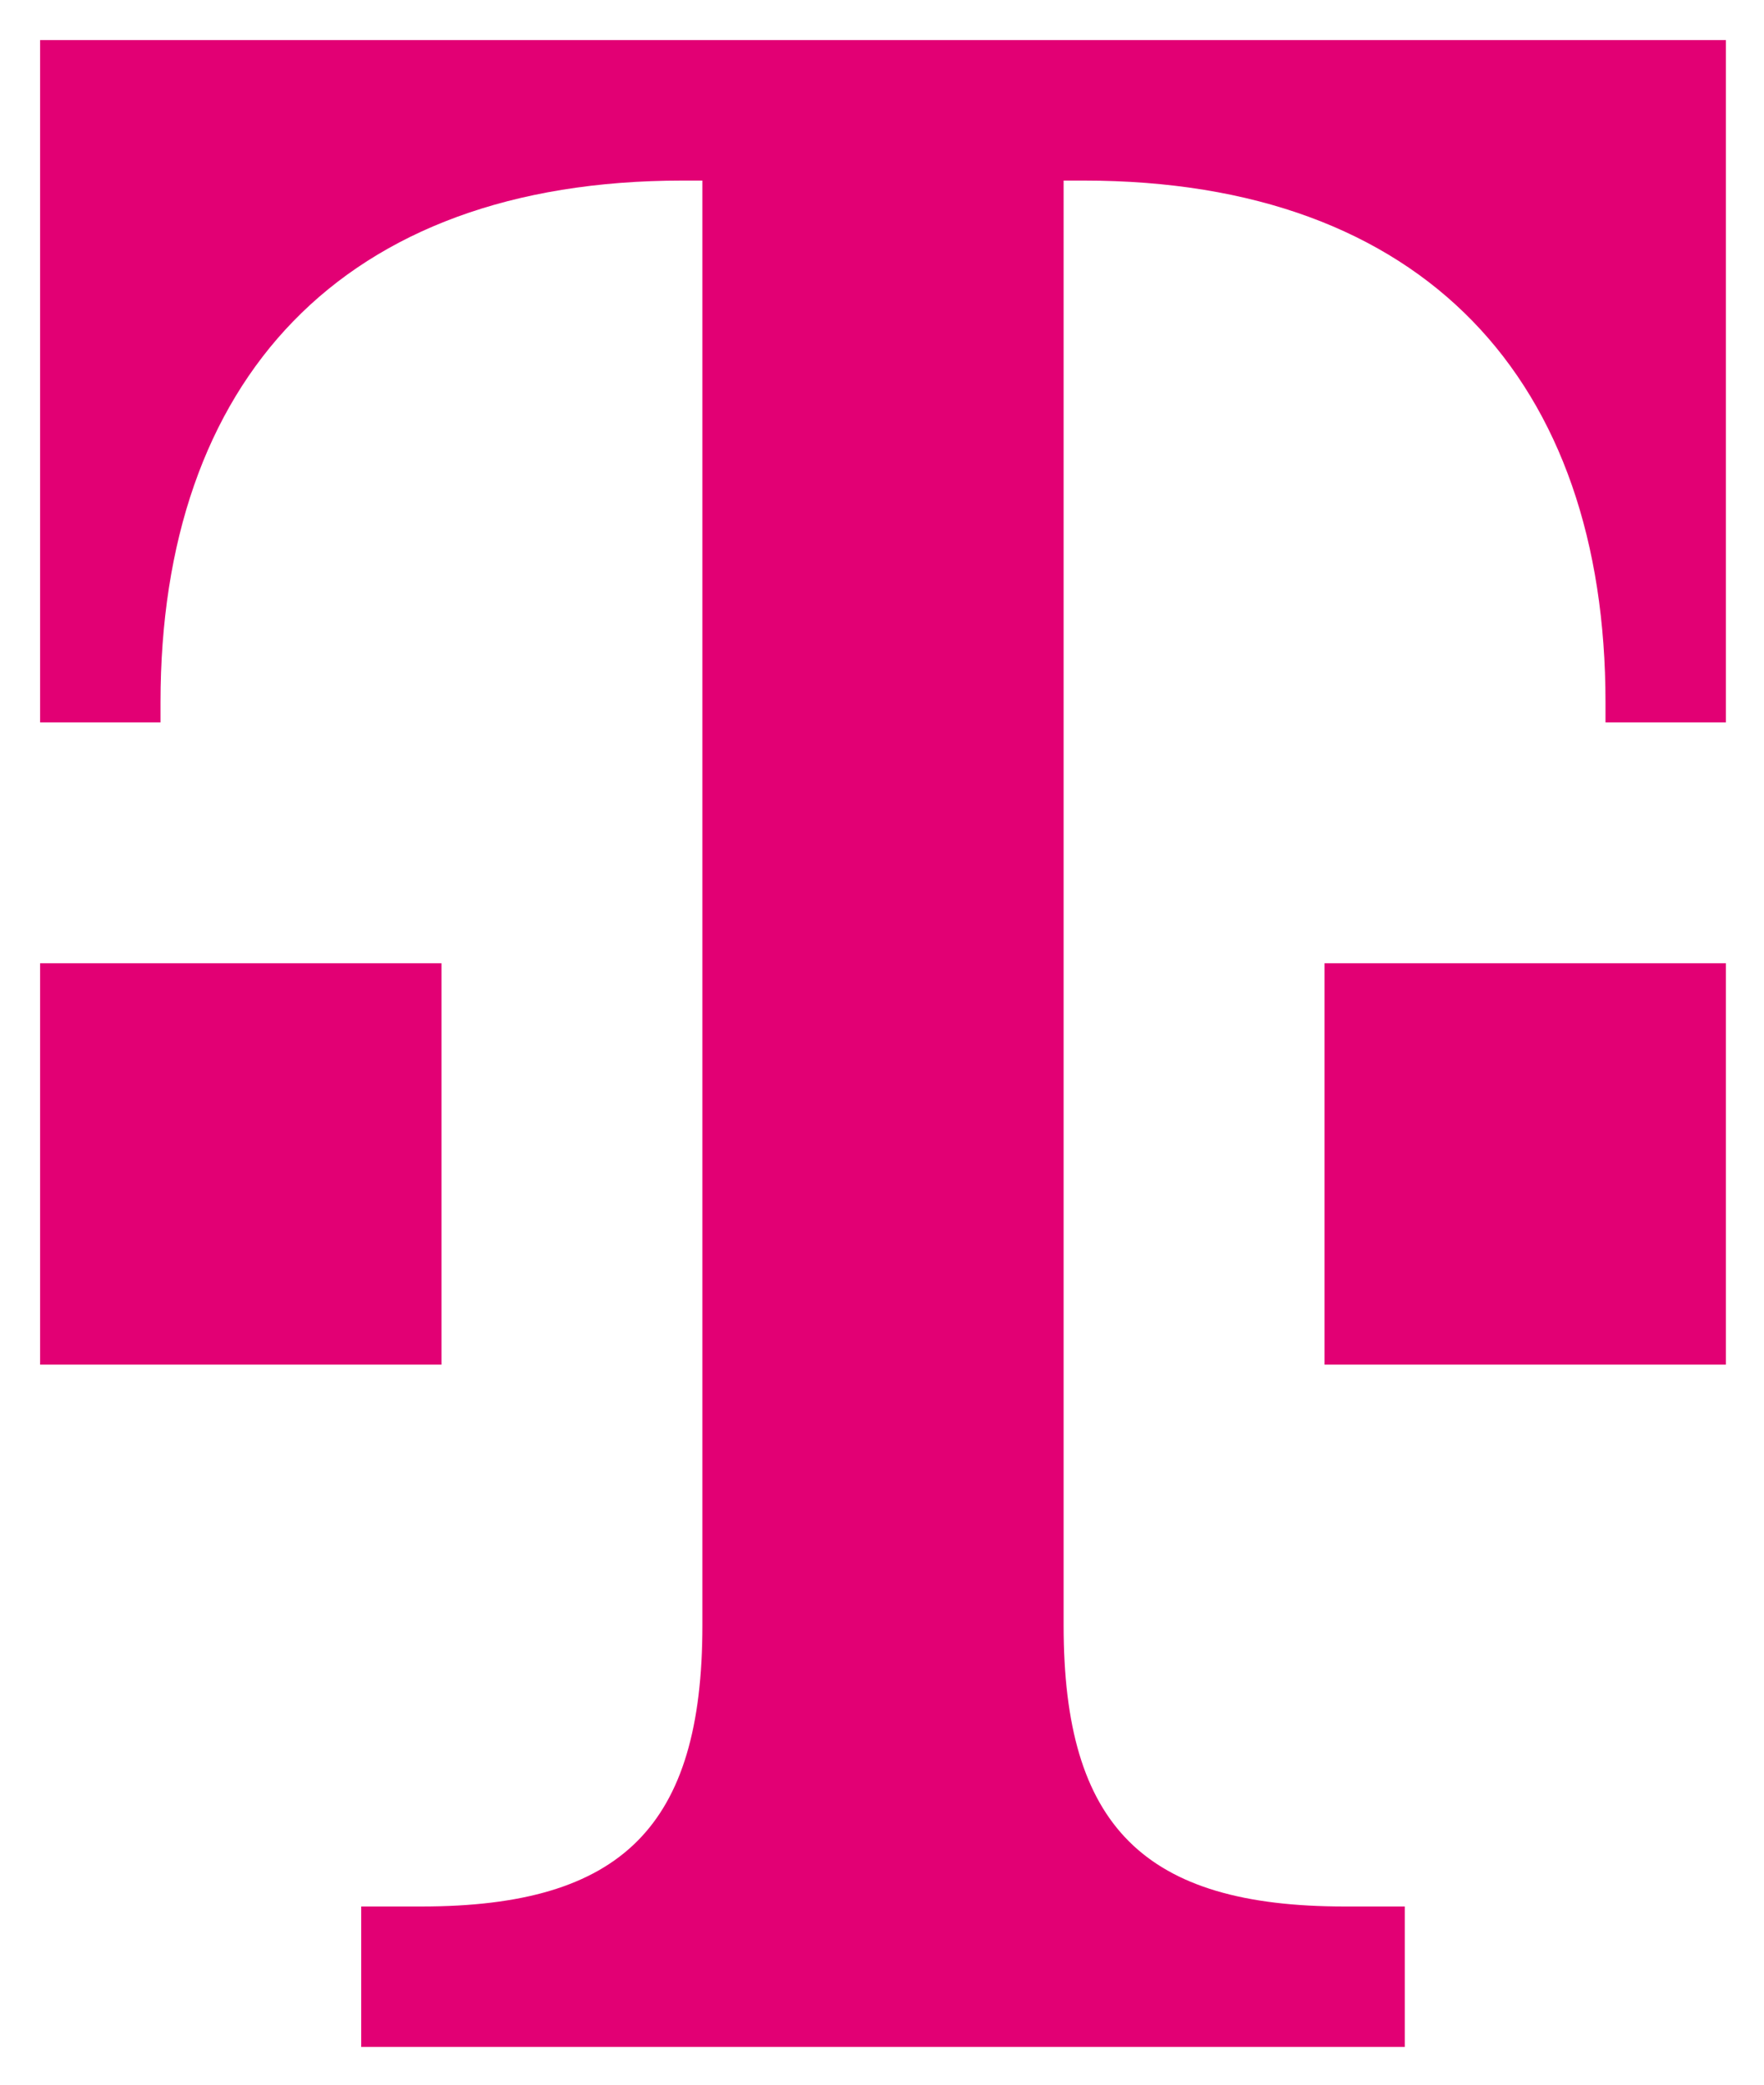 <svg xmlns="http://www.w3.org/2000/svg" role="img" viewBox="-19.98 -19.98 878.96 1038.96"><title>Pan-Net logo</title><path fill="#e20074" d="M200 660H0V460h200v200zM0 0v340h60v-10c0-160 90-260 260-260h10v720c0 100-40 140-140 140h-30v70h520v-70h-30c-100 0-140-40-140-140V70h10c170 0 260 100 260 260v10h60V0H0zm640 660h200V460H640v200z"/></svg>